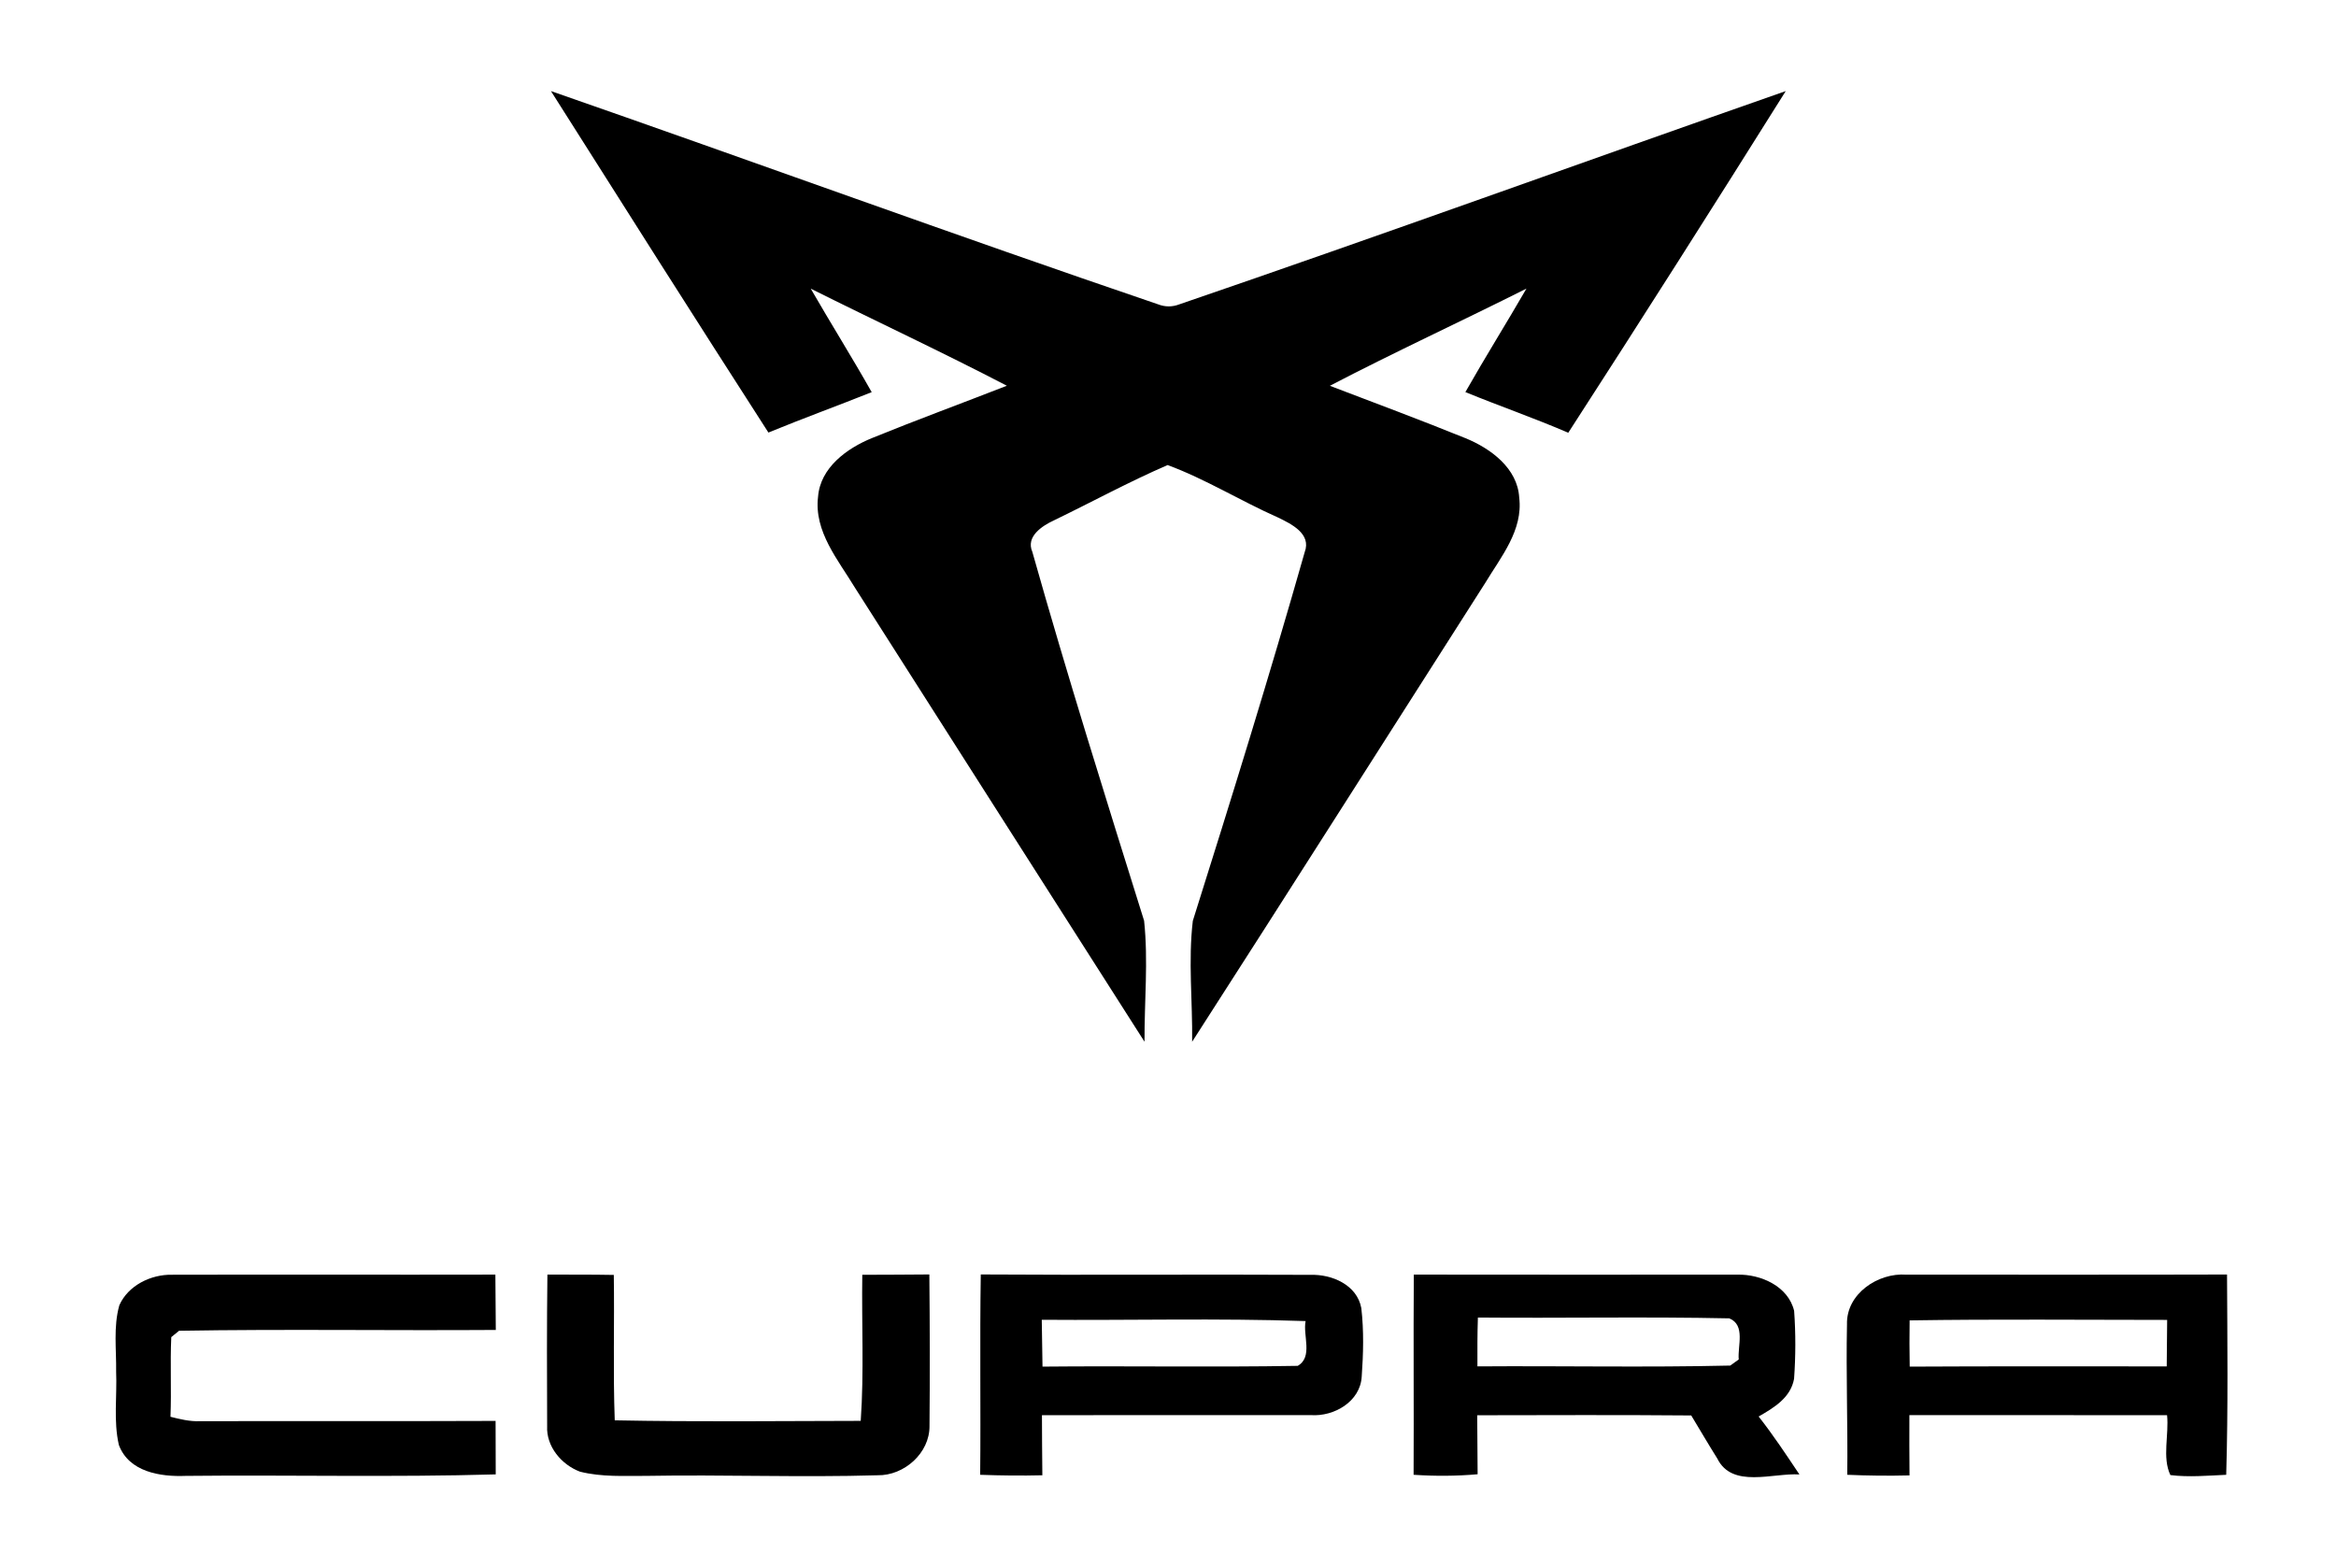 <?xml version="1.0" encoding="UTF-8"?>
<svg id="Layer_1" xmlns="http://www.w3.org/2000/svg" version="1.1" viewBox="0 0 220.794 148.225">
  <!-- Generator: Adobe Illustrator 29.5.1, SVG Export Plug-In . SVG Version: 2.1.0 Build 141)  -->
  <path d="M82.391,37.064c-1.862-3.297-3.873-6.505-5.762-9.783,6.165,3.08,12.421,5.992,18.536,9.176-4.245,1.658-8.522,3.226-12.735,4.942-2.369.961-4.898,2.791-5.109,5.553-.397,3.284,1.907,5.975,3.495,8.606,9.118,14.297,18.23,28.609,27.362,42.9-.021-3.81.364-7.651-.04-11.436-3.624-11.588-7.267-23.179-10.564-34.865-.635-1.445.928-2.459,2.034-2.971,3.587-1.735,7.096-3.65,10.753-5.232,3.604,1.332,6.902,3.394,10.423,4.951,1.25.607,3.189,1.536,2.536,3.271-3.322,11.681-6.928,23.277-10.577,34.859-.448,3.778-.014,7.619-.065,11.424,9.279-14.419,18.461-28.903,27.694-43.349,1.492-2.473,3.599-4.996,3.221-8.081-.16-2.78-2.702-4.643-5.071-5.611-4.251-1.722-8.542-3.321-12.825-4.955,6.127-3.194,12.409-6.083,18.582-9.188-1.896,3.279-3.906,6.492-5.775,9.784,3.228,1.318,6.524,2.465,9.726,3.842,6.929-10.713,13.774-21.483,20.555-32.292-19.114,6.685-38.144,13.594-57.303,20.152-.68.263-1.351.263-2.029,0-19.19-6.526-38.234-13.493-57.379-20.152,6.819,10.771,13.65,21.547,20.555,32.273,3.232-1.327,6.519-2.523,9.764-3.818Z"/>
  <path d="M123.865,120.49c-10.386-.056-20.777.034-31.164-.037-.102,6.315.007,12.62-.057,18.934,1.959.072,3.917.096,5.877.046-.024-1.897-.031-3.786-.038-5.681,8.478-.019,16.949.014,25.422-.005,2.189.154,4.673-1.281,4.802-3.65.153-2.146.211-4.321-.039-6.468-.404-2.188-2.773-3.207-4.803-3.139ZM122.661,129.091c-8.041.141-16.084-.008-24.126.072-.032-1.481-.045-2.953-.07-4.426,8.31.065,16.635-.161,24.938.122-.274,1.356.719,3.386-.742,4.231Z"/>
  <path d="M16.926,125.775c9.97-.168,19.959-.009,29.936-.077-.013-1.743-.02-3.491-.04-5.231-10.186.023-20.369-.014-30.548.013-2.004-.045-4.162,1.006-4.995,2.887-.576,2.043-.269,4.194-.302,6.282.097,2.297-.261,4.648.256,6.913.949,2.562,3.92,3.024,6.314,2.929,9.766-.103,19.544.141,29.308-.141,0-1.685-.006-3.369-.013-5.054-9.322.04-18.647,0-27.969.026-.941.037-1.856-.19-2.76-.416.102-2.51-.039-5.027.076-7.529.186-.153.551-.456.736-.602Z"/>
  <path d="M81.502,120.485c-.07,4.598.174,9.208-.148,13.806-7.747.013-15.501.103-23.25-.051-.167-4.579-.019-9.163-.089-13.742-2.095-.039-4.188-.026-6.275-.031-.059,4.77-.045,9.545-.025,14.323-.097,1.926,1.362,3.65,3.105,4.303,2.056.52,4.194.39,6.294.397,7.281-.13,14.56.159,21.835-.058,2.504.045,4.931-2.094,4.905-4.656.045-4.778.032-9.553-.014-14.323-2.112.026-4.226.019-6.339.032Z"/>
  <path d="M169.572,130.314c.152-2.133.159-4.285.006-6.418-.551-2.323-3.145-3.47-5.348-3.425-10.199-.005-20.399.019-30.6-.005-.045,6.306.013,12.614-.019,18.92,2.01.136,4.032.128,6.051-.05-.02-1.865-.026-3.723-.039-5.576,6.743-.009,13.484-.04,20.229.019.819,1.355,1.62,2.727,2.464,4.072,1.409,2.854,5.24,1.345,7.762,1.504-1.243-1.858-2.472-3.72-3.855-5.476,1.447-.831,3.028-1.772,3.35-3.565ZM164.341,128.489c-.206.148-.603.434-.801.575-7.959.186-15.932.019-23.897.077-.007-1.536-.007-3.08.044-4.616,7.921.071,15.849-.09,23.764.077,1.549.64.773,2.595.89,3.887Z"/>
  <path d="M210.495,120.459c-10.105.031-20.209.008-30.313.013-2.677-.199-5.692,1.812-5.608,4.701-.097,4.738.082,9.477.026,14.214,1.958.085,3.917.109,5.884.059-.013-1.902-.026-3.804-.013-5.698,8.118.005,16.238,0,24.356.005.193,1.839-.48,4.004.314,5.662,1.748.217,3.521.05,5.276-.027.185-6.306.108-12.619.077-18.928ZM204.795,129.142c-8.099.008-16.198-.024-24.293.022-.026-1.462-.031-2.916-.008-4.37,8.114-.127,16.227-.045,24.341-.045-.02,1.468-.026,2.929-.04,4.394Z"/>
</svg>